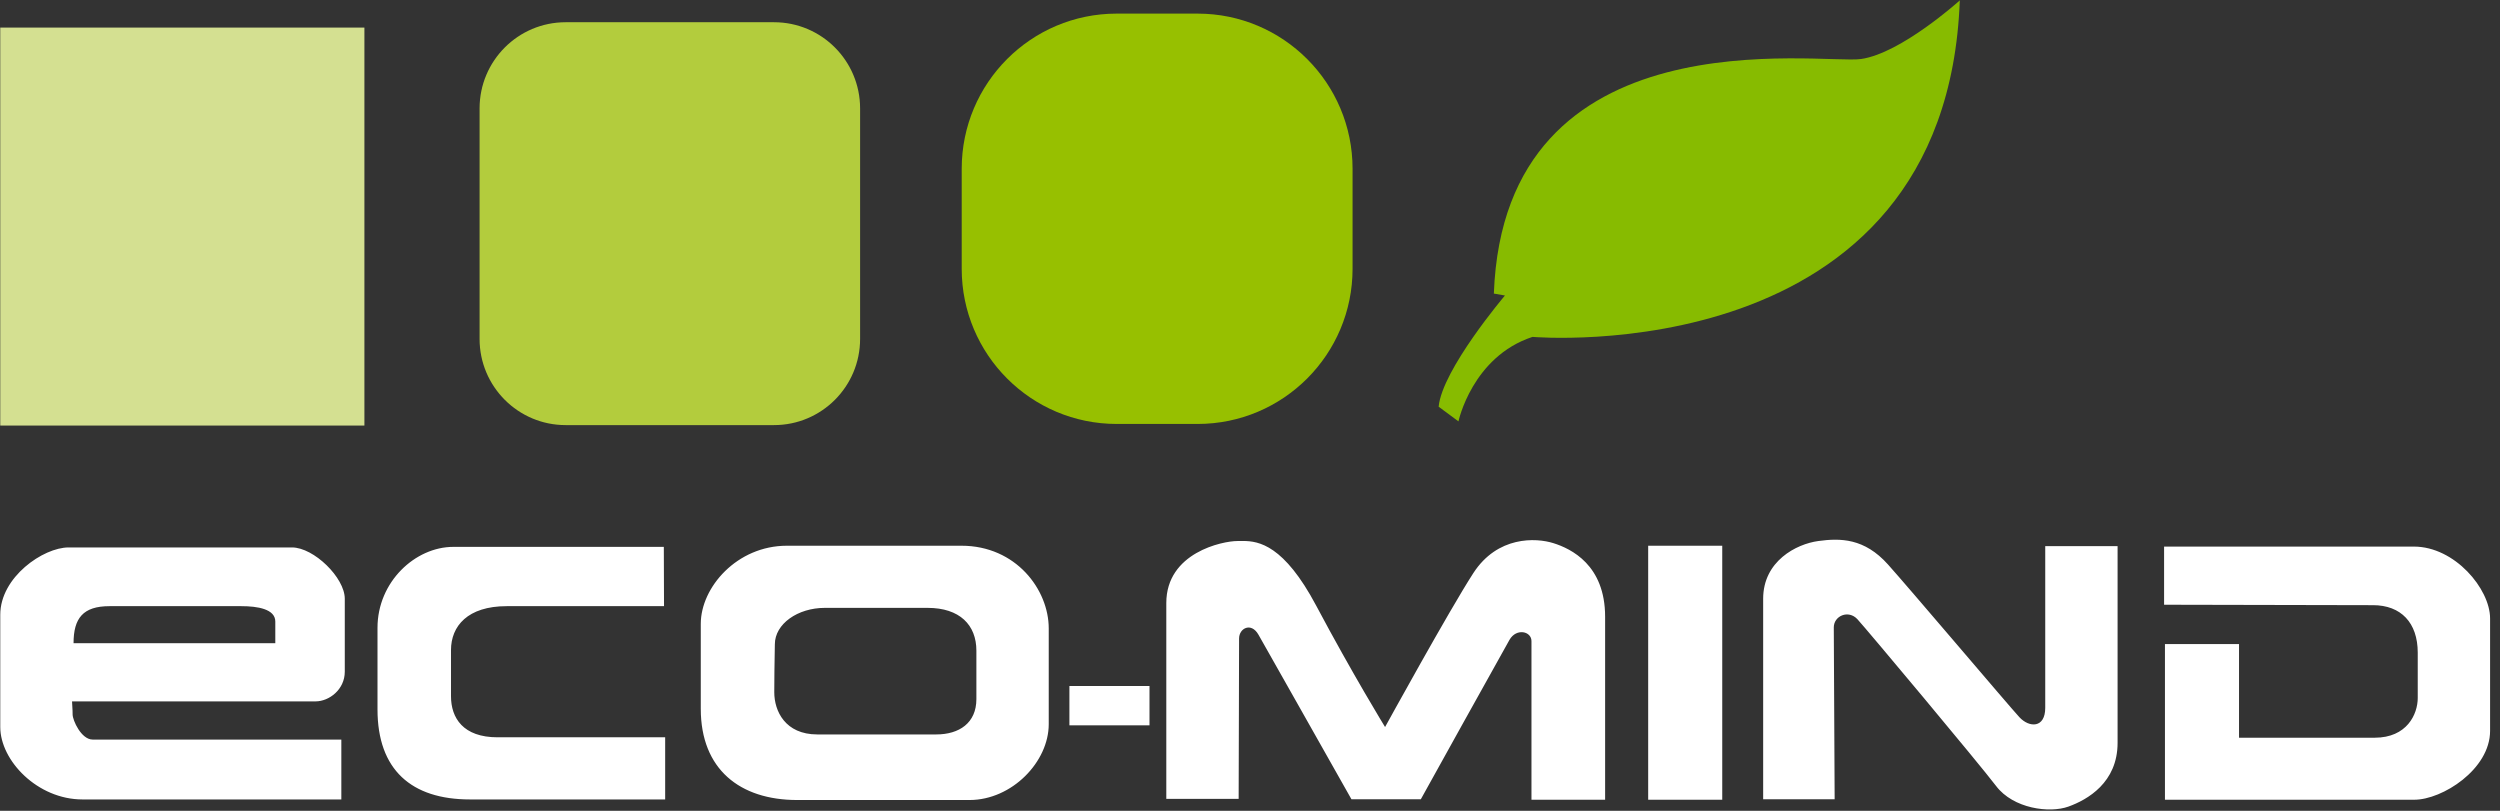<svg xmlns="http://www.w3.org/2000/svg" width="148" height="48" viewBox="0 0 148 48" fill="none" style="background-color:#0d1117;padding:10px;border-radius:5px"><rect x="0" y="0" width="148" height="48" fill="#333333" stroke="none"/><g clip-path="url(#clip0)"><path fill-rule="evenodd" clip-rule="evenodd" d="M16.298 38.079H4.354C4.354 36.598 4.915 35.885 6.483 35.885H14.292C15.244 35.885 16.298 36.054 16.298 36.796V38.079ZM111.772 33.421C112.417 34.143 113.99 35.979 115.558 37.813L115.762 38.052C117.532 40.123 119.243 42.129 119.548 42.458C120.134 43.091 121.078 43.116 121.078 41.901V32.332H125.361V43.977C125.361 46.331 123.576 47.344 122.454 47.749C121.333 48.154 119.191 47.875 118.171 46.534C117.152 45.192 110.498 37.243 109.962 36.661C109.427 36.079 108.56 36.459 108.56 37.142C108.56 37.826 108.611 47.318 108.611 47.318H104.379V35.446C104.379 33.218 106.342 32.206 107.642 32.029C108.943 31.851 110.37 31.851 111.772 33.421ZM56.918 32.307C60.147 32.307 62.085 34.906 62.085 37.201V42.872C62.085 45.099 59.909 47.361 57.394 47.361H47.196C43.797 47.361 41.486 45.538 41.486 41.96V36.931C41.486 34.771 43.627 32.307 46.584 32.307H56.918ZM101.957 32.307V47.344H97.572V32.307H101.957ZM91.964 32.155C93.009 32.484 95.023 33.446 95.023 36.509V47.344H90.663V37.952C90.663 37.37 89.771 37.167 89.363 37.876C88.955 38.585 84.112 47.318 84.112 47.318H80.007C80.007 47.318 78.635 44.888 77.257 42.449L77.098 42.167C75.881 40.012 74.7 37.922 74.5 37.572C74.067 36.813 73.353 37.193 73.353 37.8L73.353 37.821L73.353 37.912C73.352 38.446 73.347 40.384 73.342 42.361L73.341 42.637C73.335 44.844 73.328 47.021 73.328 47.27L73.328 47.293H69.045V35.699C69.045 32.712 72.384 32.029 73.251 32.029C73.338 32.029 73.432 32.026 73.534 32.026L73.596 32.026C74.517 32.03 76.01 32.264 77.917 35.851C80.084 39.927 81.996 43.04 81.996 43.04C81.996 43.04 85.794 36.13 87.222 33.927C88.65 31.725 90.918 31.826 91.964 32.155ZM142.901 32.358C145.322 32.358 147.413 34.864 147.413 36.611V43.268C147.413 45.546 144.583 47.344 142.926 47.344H128.165V38.129H132.55V43.673H140.581C142.493 43.673 143.13 42.281 143.13 41.319V38.636C143.13 36.864 142.136 35.826 140.479 35.826L140.238 35.826C138.029 35.824 128.522 35.801 128.127 35.8L128.114 35.8V32.358H142.901ZM17.284 32.408C18.575 32.408 20.411 34.197 20.411 35.446V39.766C20.411 40.813 19.493 41.522 18.677 41.522H4.265C4.265 41.522 4.285 41.785 4.294 42.06L4.296 42.129C4.298 42.186 4.299 42.243 4.299 42.298C4.299 42.636 4.808 43.783 5.488 43.783H20.207V47.327H4.877C2.225 47.327 0.016 45.032 0.016 43.04V36.391C0.016 34.163 2.565 32.408 4.061 32.408H17.284ZM39.298 32.375L39.31 35.885H29.997C27.685 35.885 26.699 37.066 26.699 38.484V41.218C26.699 42.5 27.413 43.648 29.453 43.648H39.378V47.327H27.821C24.354 47.327 22.348 45.572 22.348 41.994V37.167C22.348 34.434 24.592 32.375 26.835 32.375H39.298ZM54.913 35.986H48.828C47.23 35.986 45.871 36.931 45.871 38.146L45.871 38.15C45.87 38.208 45.856 38.925 45.846 39.717L45.845 39.821C45.84 40.219 45.837 40.63 45.837 40.981C45.837 42.095 46.483 43.479 48.386 43.479H55.422C56.782 43.479 57.802 42.804 57.802 41.386V38.518C57.802 36.999 56.816 35.986 54.913 35.986ZM68.05 40.61V42.939H63.309V40.61H68.05Z" fill="white"></path><path fill-rule="evenodd" clip-rule="evenodd" d="M0.016 25.193H21.573V1.633H0.016V25.193Z" fill="#D4E091"></path><path fill-rule="evenodd" clip-rule="evenodd" d="M50.918 20.063C50.918 22.881 48.637 25.166 45.822 25.166H33.488C30.673 25.166 28.391 22.881 28.391 20.063V6.419C28.391 3.601 30.673 1.316 33.488 1.316H45.822C48.637 1.316 50.918 3.601 50.918 6.419V20.063Z" fill="#B3CC3D"></path><path fill-rule="evenodd" clip-rule="evenodd" d="M80.072 15.912C80.072 20.985 75.964 25.098 70.897 25.098H66.107C61.04 25.098 56.933 20.985 56.933 15.912V9.992C56.933 4.918 61.04 0.806 66.107 0.806H70.897C75.964 0.806 80.072 4.918 80.072 9.992V15.912Z" fill="#97C000"></path><path fill-rule="evenodd" clip-rule="evenodd" d="M89.093 17.494C89.093 17.494 85.372 21.883 85.168 24.077L86.341 24.945C86.341 24.945 87.156 21.117 90.724 19.944C90.724 19.944 115.205 22.07 116.02 0.023C116.02 0.023 112.554 3.153 110.176 3.493C107.807 3.832 89.054 0.661 88.436 17.38L89.093 17.494Z" fill="#87BB00"></path></g><defs><clipPath id="clip0"><rect width="147.429" height="48" fill="white"></rect></clipPath></defs></svg>

